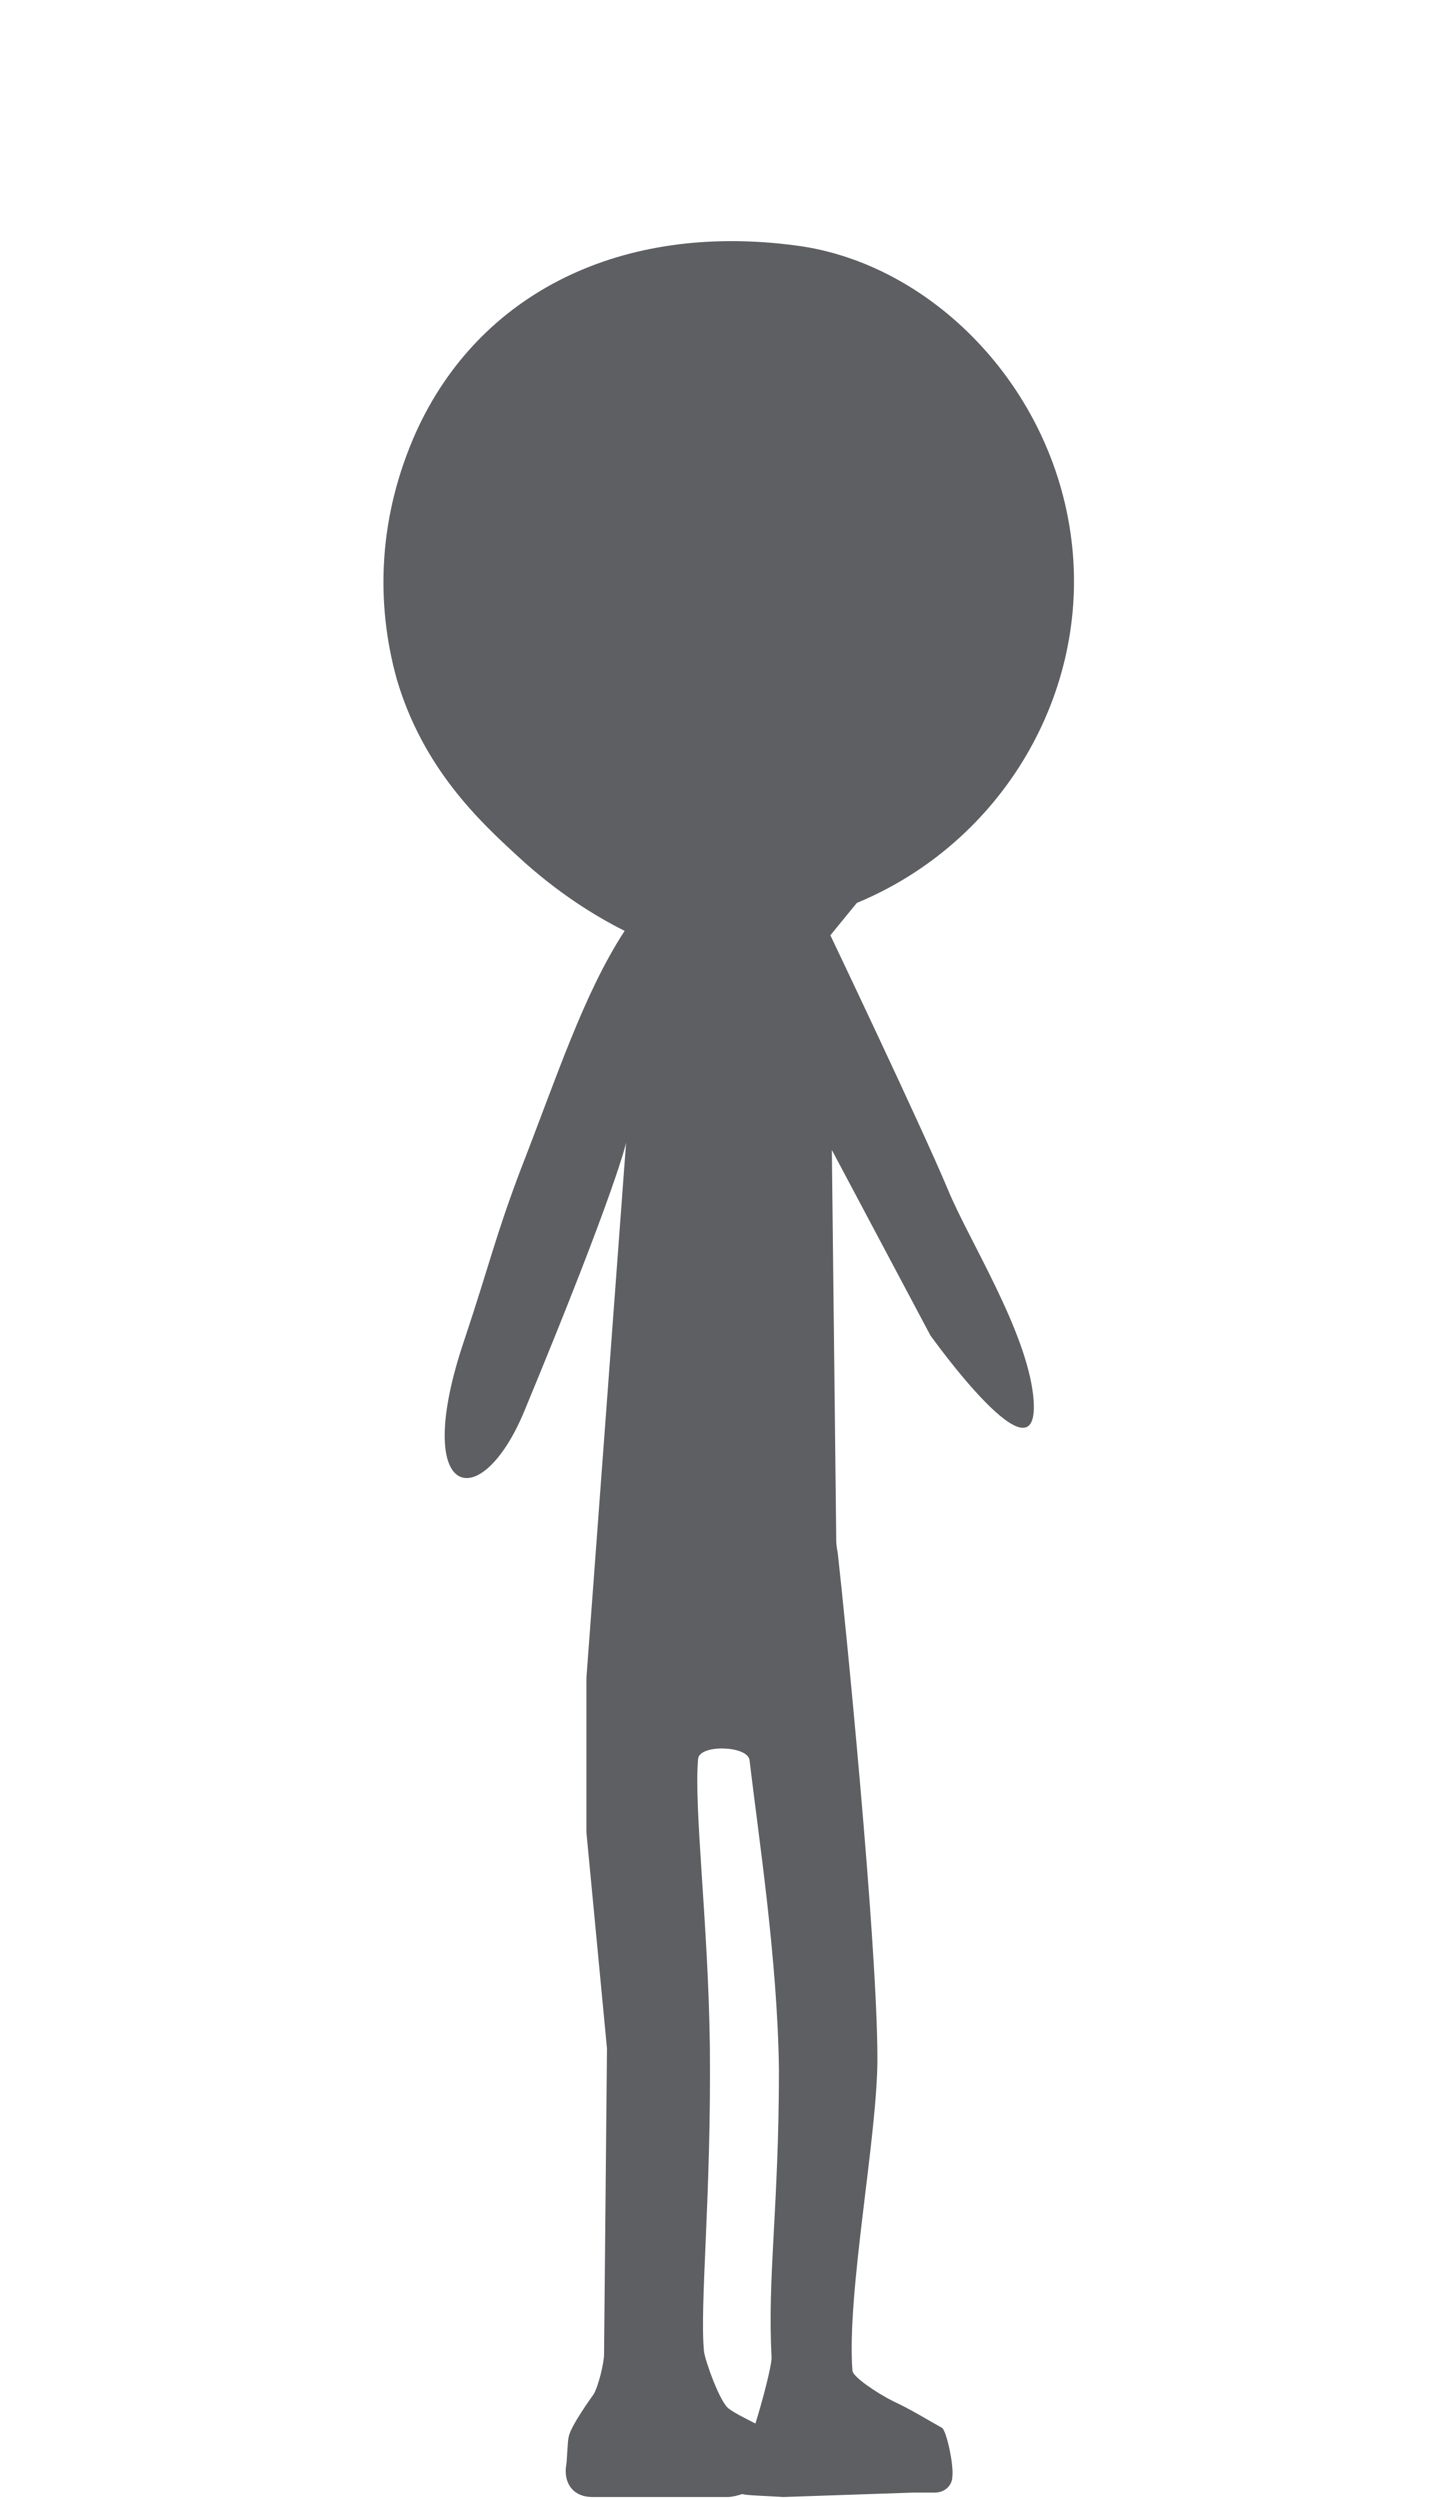 <?xml version="1.0" encoding="utf-8"?>
<!-- Generator: Adobe Illustrator 22.0.0, SVG Export Plug-In . SVG Version: 6.00 Build 0)  -->
<svg version="1.1" id="图层_1" xmlns="http://www.w3.org/2000/svg" xmlns:xlink="http://www.w3.org/1999/xlink" x="0px" y="0px"
	 viewBox="0 0 99 170" style="enable-background:new 0 0 99 170;" xml:space="preserve">
<style type="text/css">
	.st0{fill:#5D5F62;}
</style>
<path class="st0" d="M56.6,78.2l6.7,12.6c0,0,7.7,10.8,7,4.1c-0.5-4.5-4.4-10.6-5.8-14c-1.8-4.3-8-17.3-8-17.3c0,0,0,0,0,0l0,0
	c1.8-2.2,1.8-2.2,1.8-2.2c9.9-4.1,15.9-14.3,14.6-24.7c-1.3-10.5-9.6-18.8-18.7-20c-11.9-1.6-21.6,3.2-25.9,12.7
	c-2.5,5.6-2.8,11.4-1.3,16.8c1.8,6.1,5.7,9.7,8.2,12c2.7,2.5,5.3,4.1,7.3,5.1c0,0,0,0,0,0c-2.8,4.3-4.6,9.9-7.1,16.3
	c-1.7,4.5-2.1,6.4-3.8,11.5c-3.7,10.9,1.1,12.1,4.1,4.8c6.3-15.2,6.9-18.2,6.9-18.2l-2.7,36.4c0,0,0,0,0,0v10.5c0,0,0,0,0,0
	l1.4,14.7c0,0,0,0,0,0l-0.2,20.8c0,0,0,0,0,0c0,0.6-0.4,2.2-0.7,2.7c0,0,0,0,0,0c0,0-1.6,2.2-1.7,2.9c-0.1,0.3-0.1,1.7-0.2,2.1
	c-0.1,1.2,0.6,2,1.8,2l9.2,0c0.3,0,0.7-0.1,1-0.2c0.4,0.1,1.2,0.1,2.8,0.2c0,0,0,0,0,0l8.8-0.3l1.5,0c0.7,0,1.2-0.5,1.2-1.1
	c0.1-0.8-0.4-3.1-0.7-3.3c-0.9-0.5-2.2-1.3-3.3-1.8c-1.2-0.6-2.8-1.7-2.8-2.1c-0.4-5.3,1.7-15.9,1.7-21.2c0-7.9-2.2-30-2.7-34.4
	c-0.1-0.5-0.1-0.8-0.1-0.8L56.6,78.2z M52.5,160.3c0,0.6-0.6,2.9-1.1,4.5c0,0,0,0,0,0c-0.6-0.3-1.4-0.7-1.8-1
	c-0.6-0.4-1.6-3.2-1.7-3.9c-0.3-3.2,0.5-10.5,0.4-20.7c-0.1-8.3-1.1-16.3-0.8-19.6c0.1-1,3.4-0.9,3.5,0.1c0.6,5.1,1.9,13.5,2,21
	C53,150.1,52.2,154.9,52.5,160.3z"/>
</svg>
